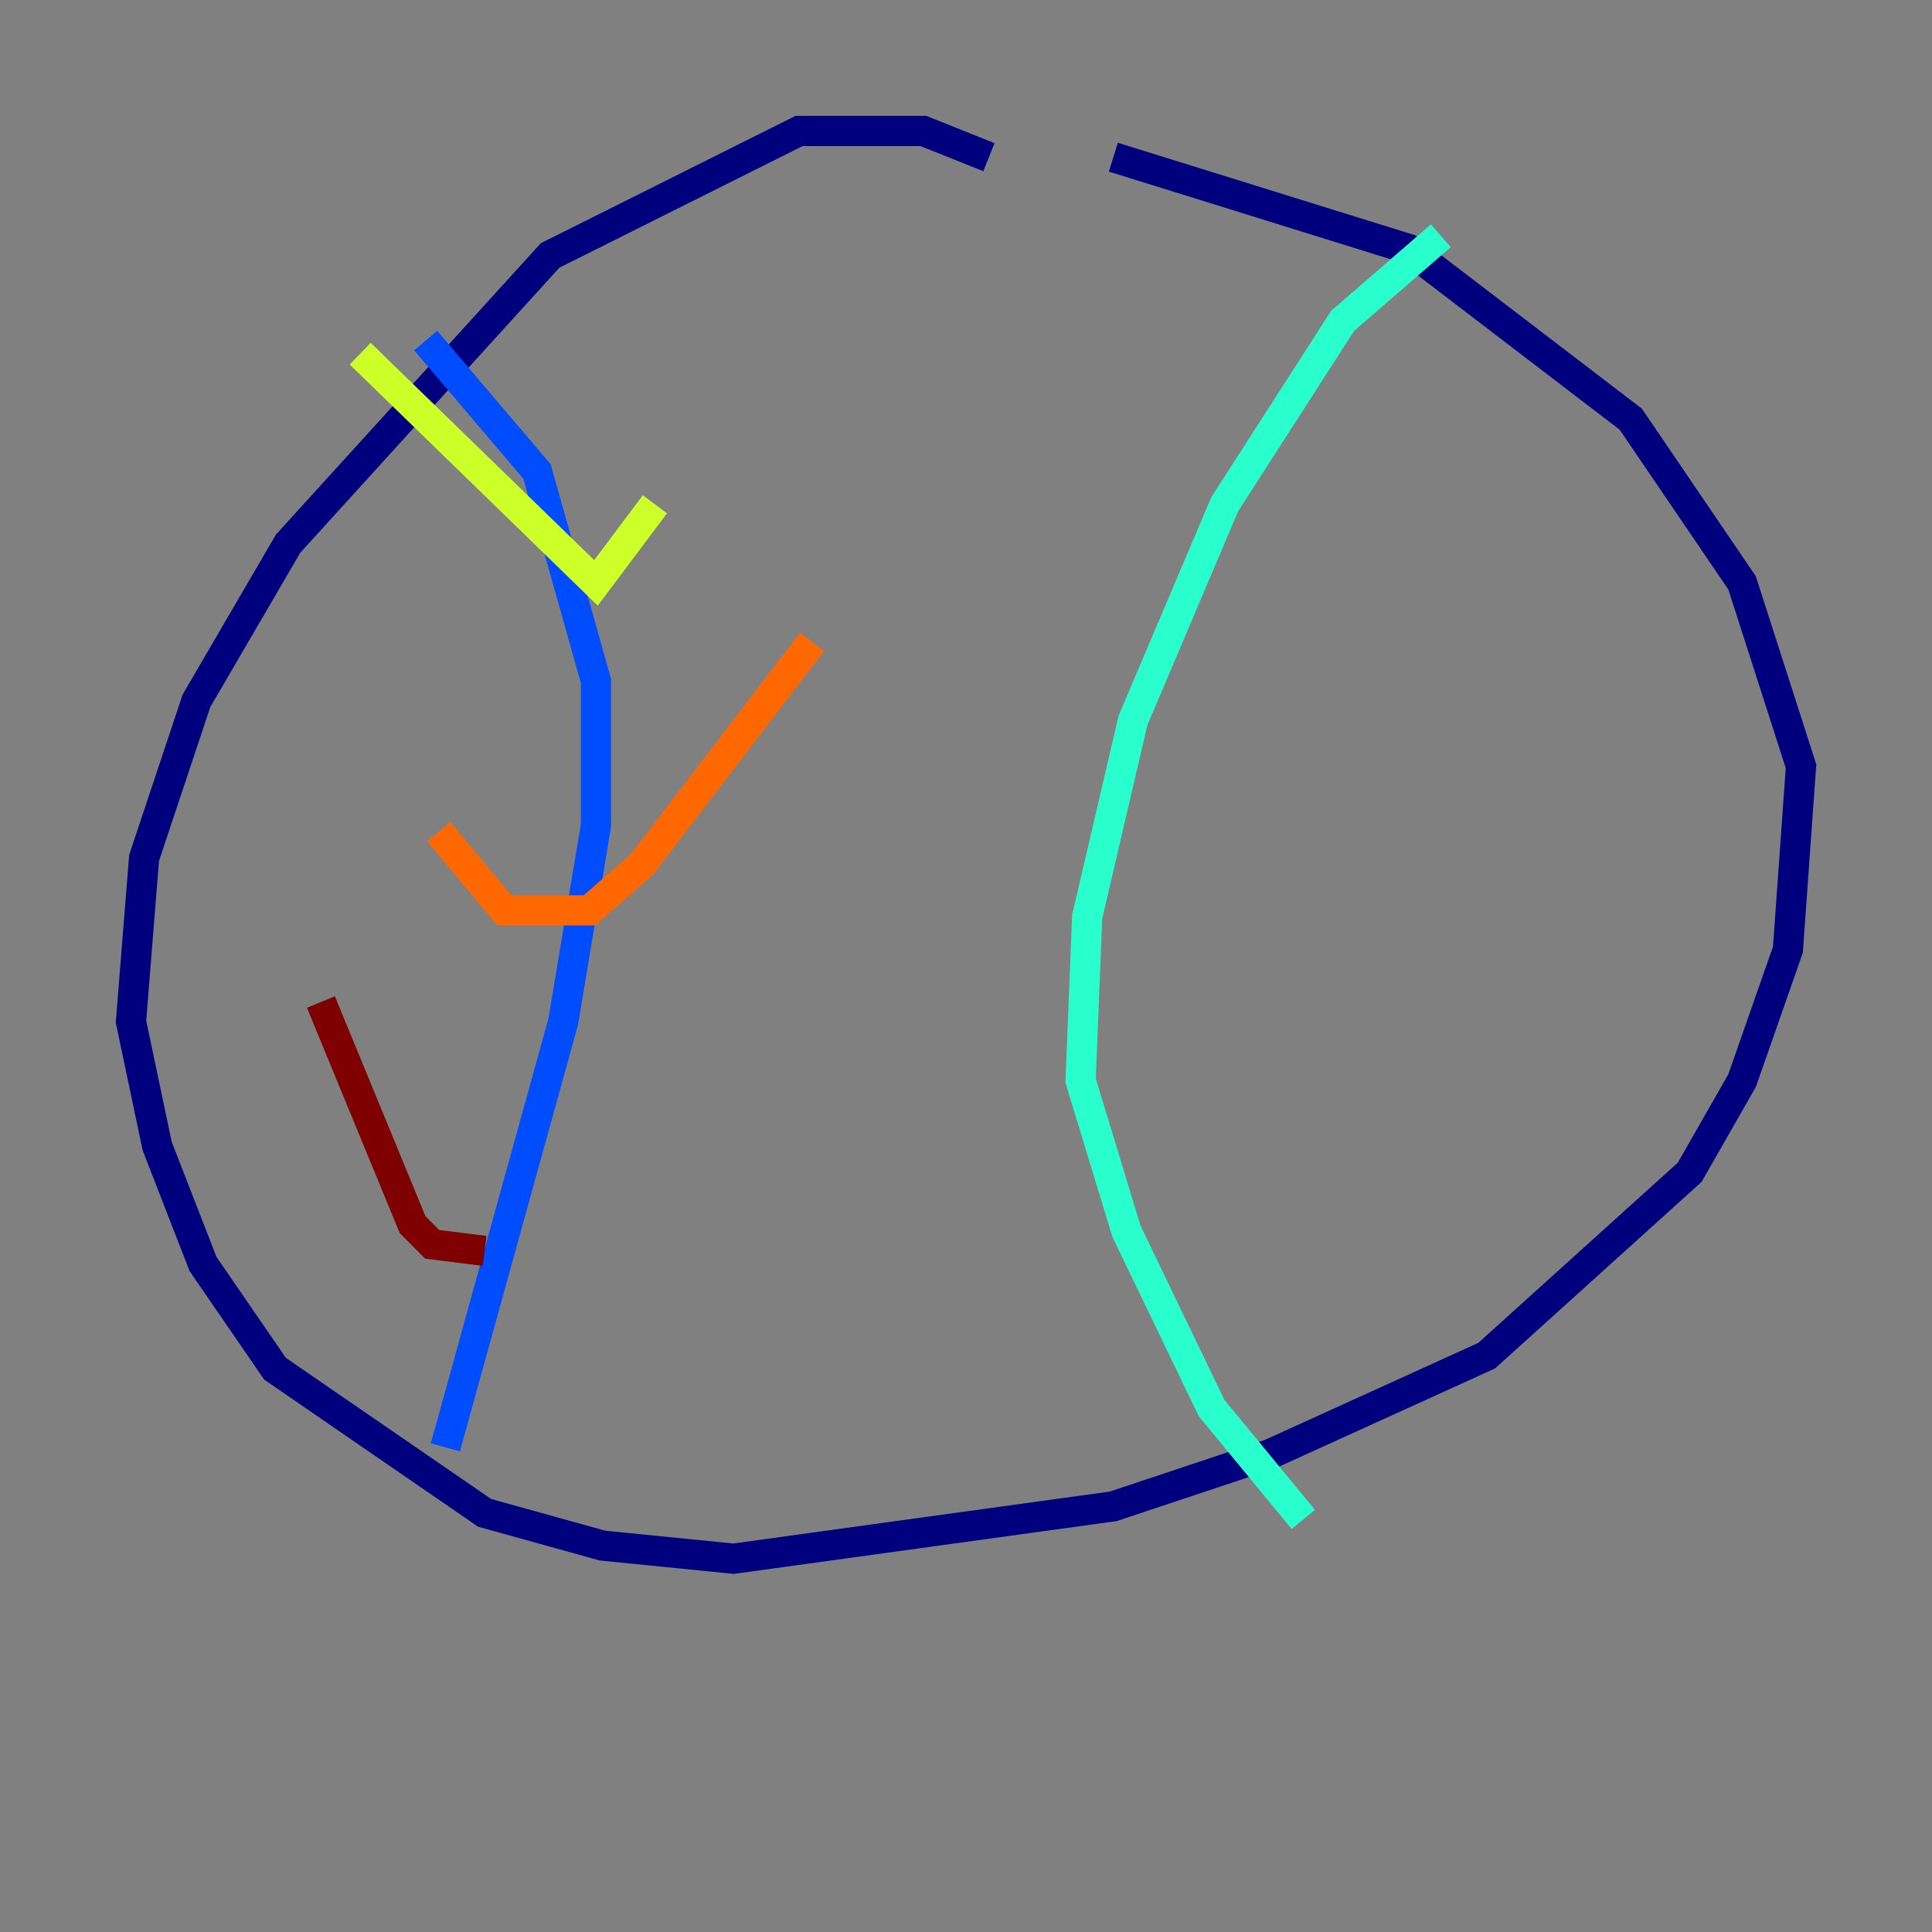 <?xml version="1.0" encoding="utf-8" ?>
<svg baseProfile="tiny" height="128" version="1.2" viewBox="0,0,128,128" width="128" xmlns="http://www.w3.org/2000/svg" xmlns:ev="http://www.w3.org/2001/xml-events" xmlns:xlink="http://www.w3.org/1999/xlink"><rect x="0" y="0" width="128" height="128" fill="#808080" stroke="none"/><defs /><polyline fill="none" points="65.519,10.414 61.18,8.678 52.936,8.678 36.447,16.922 19.091,36.014 13.017,46.427 9.546,56.841 8.678,67.688 10.414,75.932 13.451,83.742 18.224,90.685 32.108,100.231 39.919,102.4 48.597,103.268 73.763,99.797 84.176,96.325 98.495,89.817 111.946,77.668 115.417,71.593 118.454,62.915 119.322,50.766 115.417,38.617 108.041,27.77 93.288,16.488 73.763,10.414" stroke="#00007f" stroke-width="2" /><polyline fill="none" points="28.203,22.563 35.58,31.241 39.485,45.125 39.485,54.671 37.315,67.688 29.505,95.891" stroke="#004cff" stroke-width="2" /><polyline fill="none" points="95.458,15.62 88.949,21.261 81.139,33.41 75.064,47.729 72.027,60.746 71.593,71.593 74.63,81.573 80.271,93.288 86.346,100.664" stroke="#29ffcd" stroke-width="2" /><polyline fill="none" points="23.864,23.43 39.485,38.617 43.39,33.41" stroke="#cdff29" stroke-width="2" /><polyline fill="none" points="29.071,55.105 33.41,60.312 39.051,60.312 42.522,57.275 53.803,42.522" stroke="#ff6700" stroke-width="2" /><polyline fill="none" points="21.261,66.386 27.336,81.139 28.637,82.441 32.108,82.875" stroke="#7f0000" stroke-width="2" /></svg>